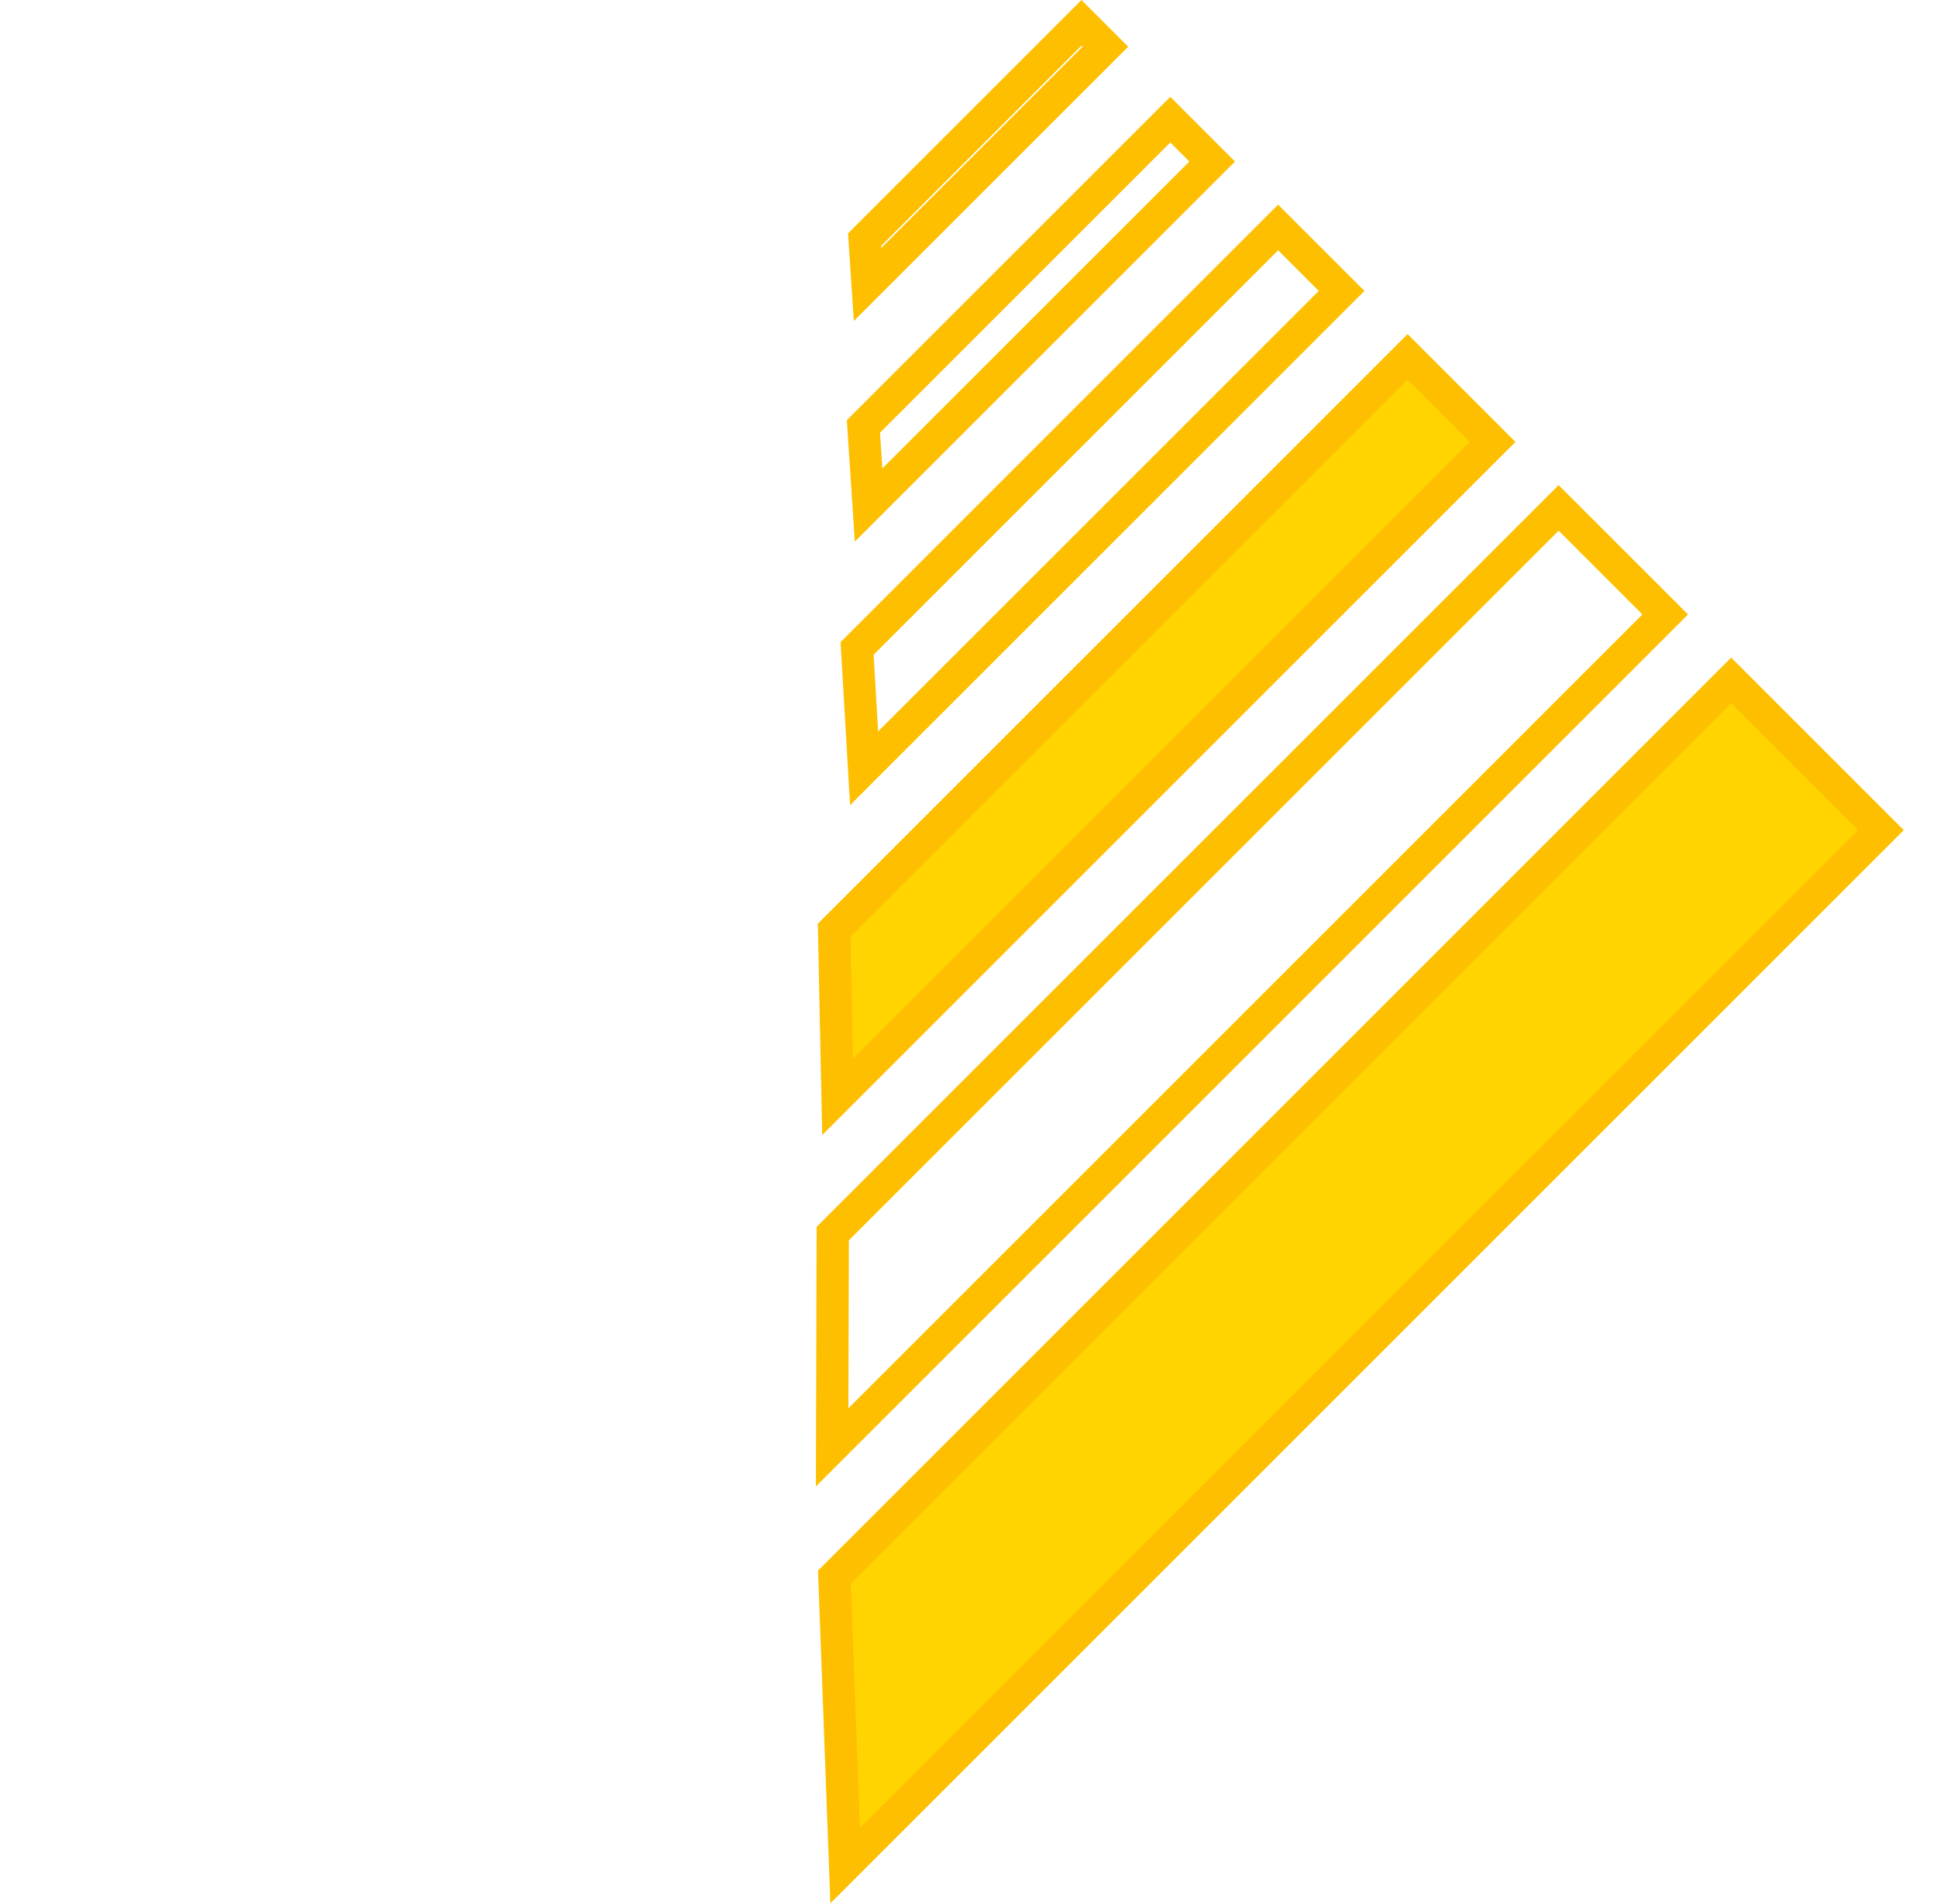 <svg width="60" height="59" viewBox="0 0 60 59" fill="none" xmlns="http://www.w3.org/2000/svg">
<path d="M58.264 25.721L26.178 57.807L25.846 48.862L53.625 21.082L58.264 25.721Z" fill="#FFD400" stroke="#FDBF00"/>
<path d="M51.581 19.038L25.776 44.844L25.795 38.22L48.279 15.736L51.581 19.038Z" stroke="#FDBF00"/>
<path d="M46.235 13.692L25.944 33.984L25.837 28.823L43.601 11.058L46.235 13.692Z" fill="#FFD400" stroke="#FDBF00"/>
<path d="M41.557 9.014L26.766 23.805L26.549 20.091L39.591 7.048L41.557 9.014Z" stroke="#FDBF00"/>
<path d="M37.548 5.005L26.905 15.647L26.745 13.212L36.25 3.707L37.548 5.005Z" stroke="#FDBF00"/>
<path d="M34.24 1.447L26.874 8.813L26.782 7.425L33.5 0.707L34.24 1.447Z" stroke="#FDBF00"/>
</svg>

